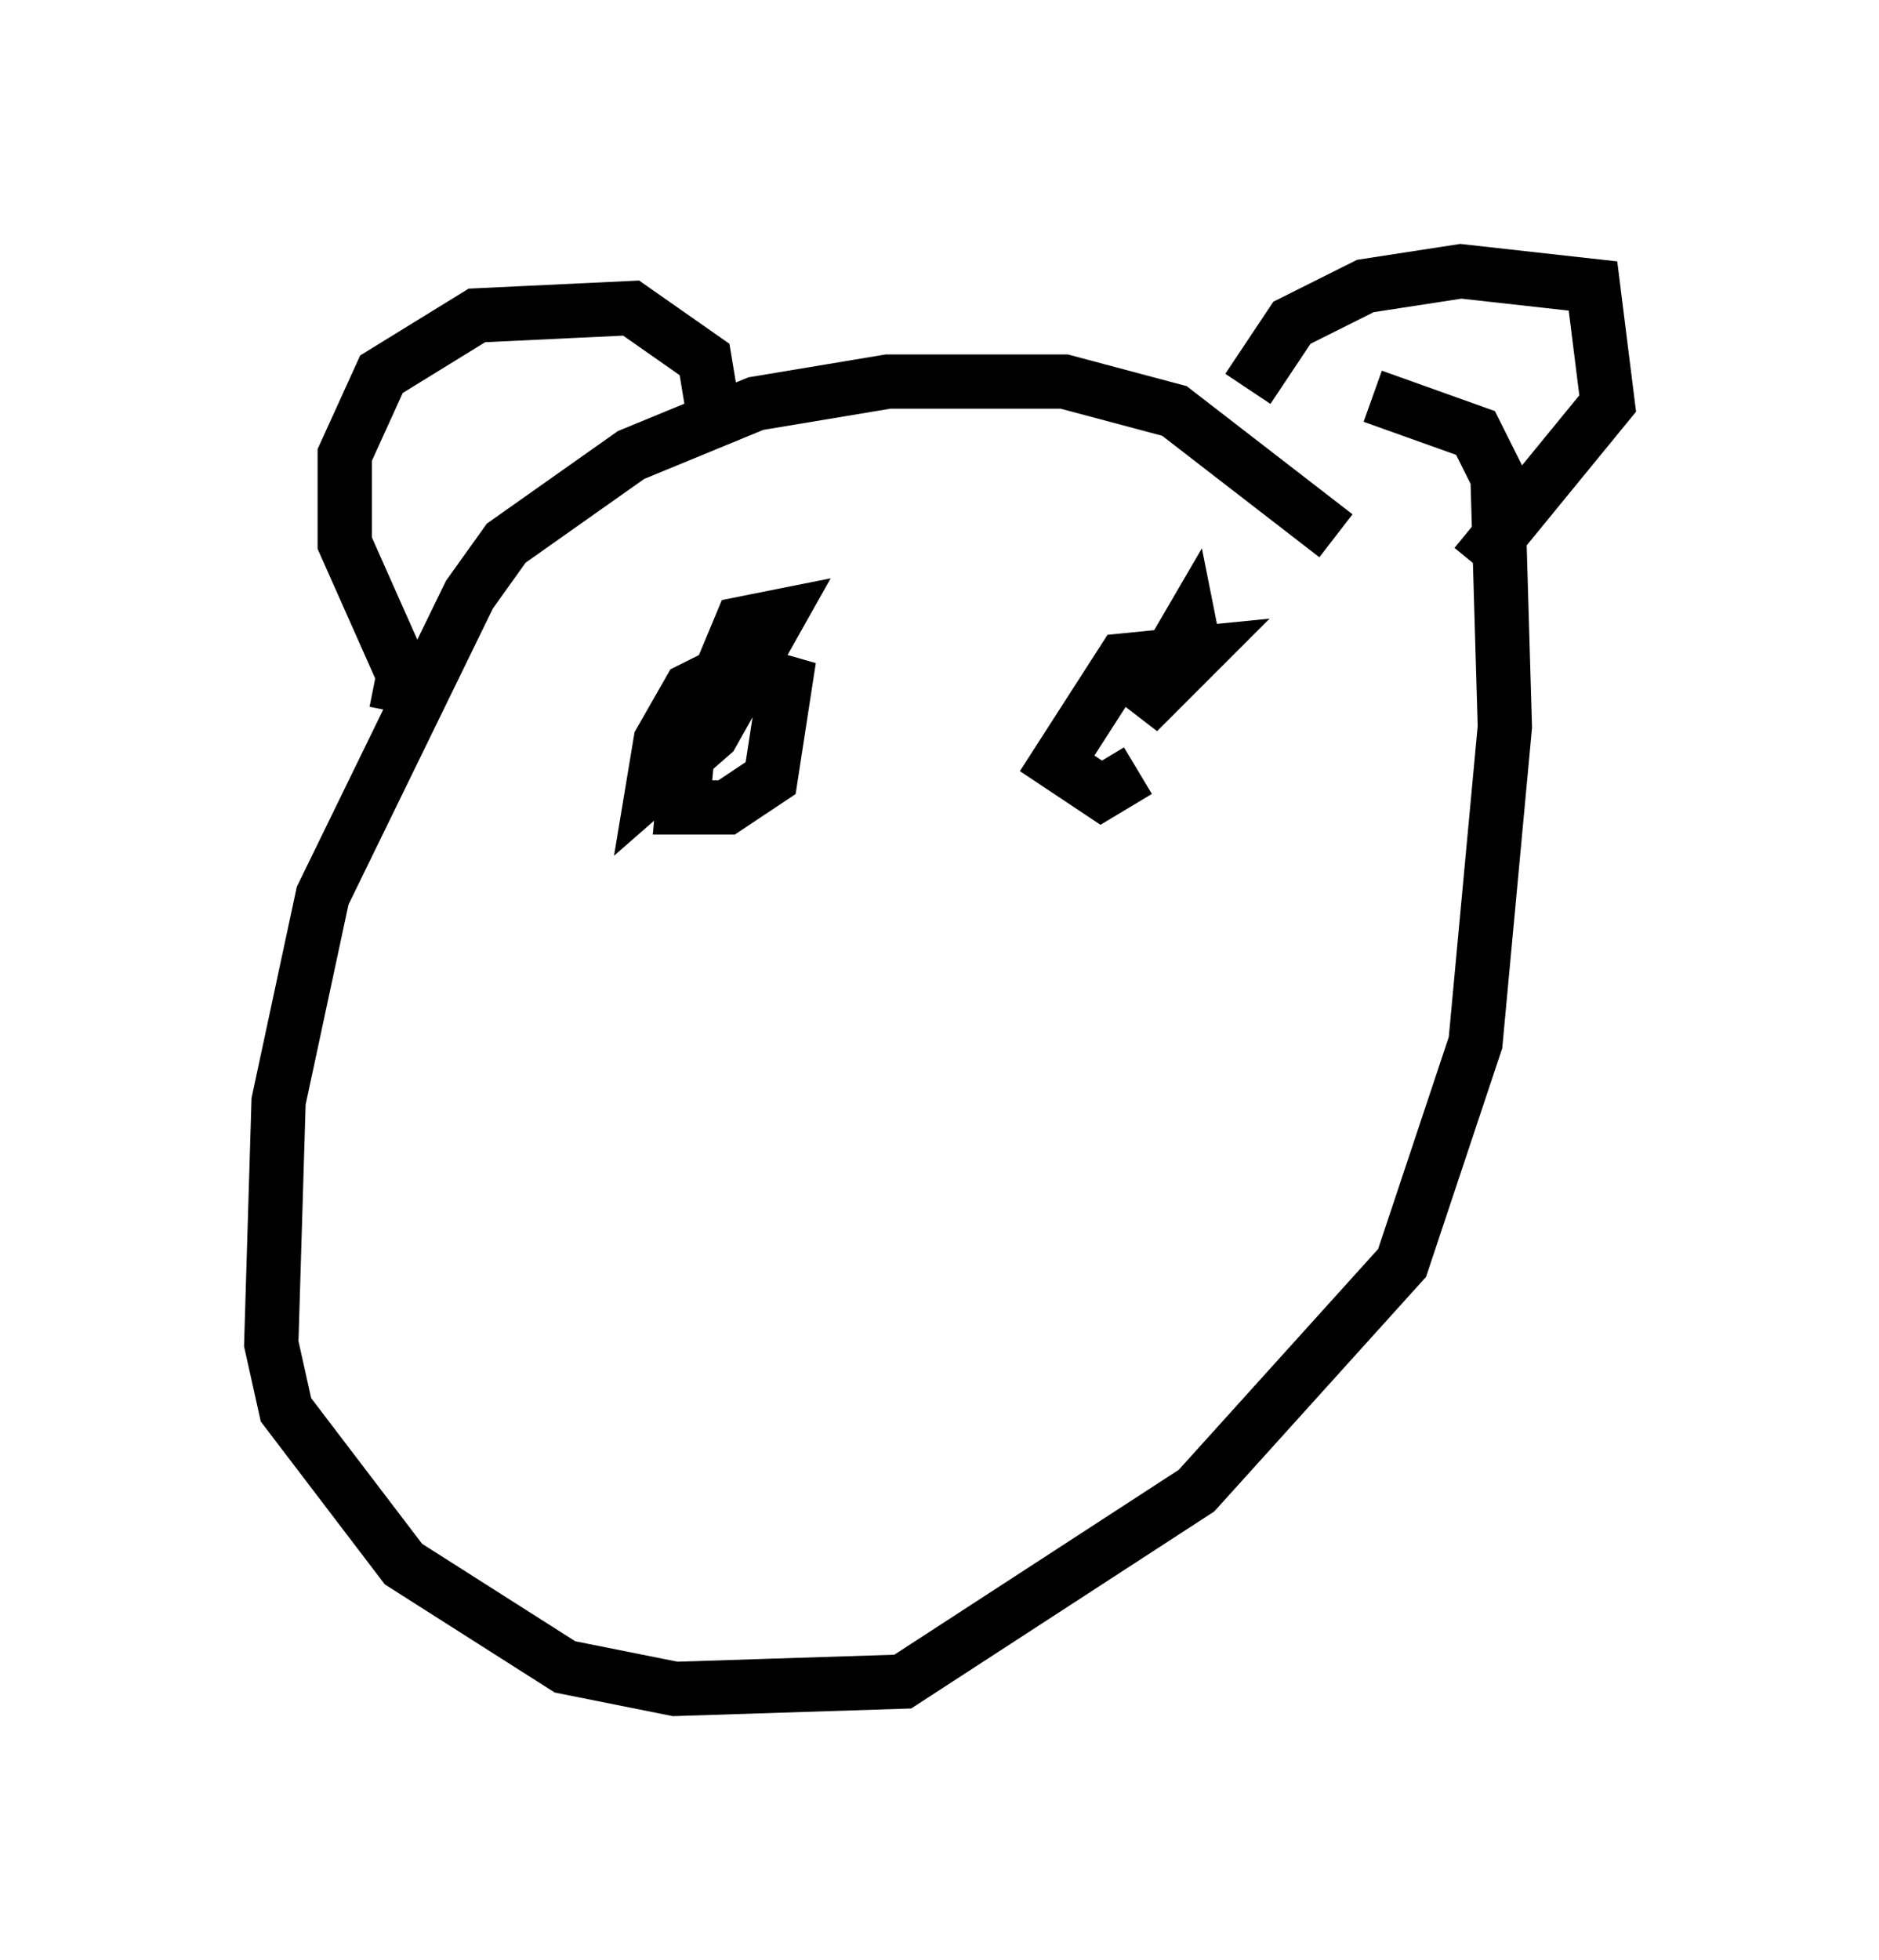 <?xml version="1.0" encoding="utf-8" ?>
<svg baseProfile="full" height="36.116" version="1.1" width="34.628" xmlns="http://www.w3.org/2000/svg" xmlns:ev="http://www.w3.org/2001/xml-events" xmlns:xlink="http://www.w3.org/1999/xlink"><defs /><rect fill="white" height="36.116" width="34.628" x="0" y="0" /><path d="M25.703, 13.66 m-1.083, -3.789 l-2.977, -2.3 -2.03, -0.541 l-3.248, 0.0 -2.436, 0.406 l-2.3, 0.947 -2.3, 1.624 l-0.677, 0.947 -2.706, 5.548 l-0.812, 3.789 -0.135, 4.465 l0.271, 1.218 2.165, 2.842 l2.977, 1.894 2.03, 0.406 l4.195, -0.135 5.413, -3.518 l3.789, -4.195 1.353, -4.059 l0.541, -5.819 -0.135, -4.601 l-0.406, -0.812 -1.894, -0.677 m-17.997, 5.819 l0.135, -0.677 -1.083, -2.436 l0.0, -1.624 0.677, -1.488 l1.759, -1.083 2.842, -0.135 l1.353, 0.947 0.135, 0.812 m9.878, -0.271 l0.812, -1.218 1.353, -0.677 l1.759, -0.271 2.436, 0.271 l0.271, 2.165 -2.436, 2.977 m-13.938, 2.165 l-0.541, 0.812 -0.135, 1.488 l0.812, 0.0 0.812, -0.541 l0.271, -1.759 -0.947, -0.271 l-0.812, 0.406 -0.541, 0.947 l-0.135, 0.812 1.083, -0.947 l1.218, -2.165 -0.677, 0.135 l-0.677, 1.624 -0.135, -0.406 m9.202, -0.541 l-0.135, -0.677 -0.947, 1.624 l1.083, -1.083 -1.353, 0.135 l-1.218, 1.894 0.812, 0.541 l0.677, -0.406 " fill="none" stroke="black" stroke-width="1" /></svg>